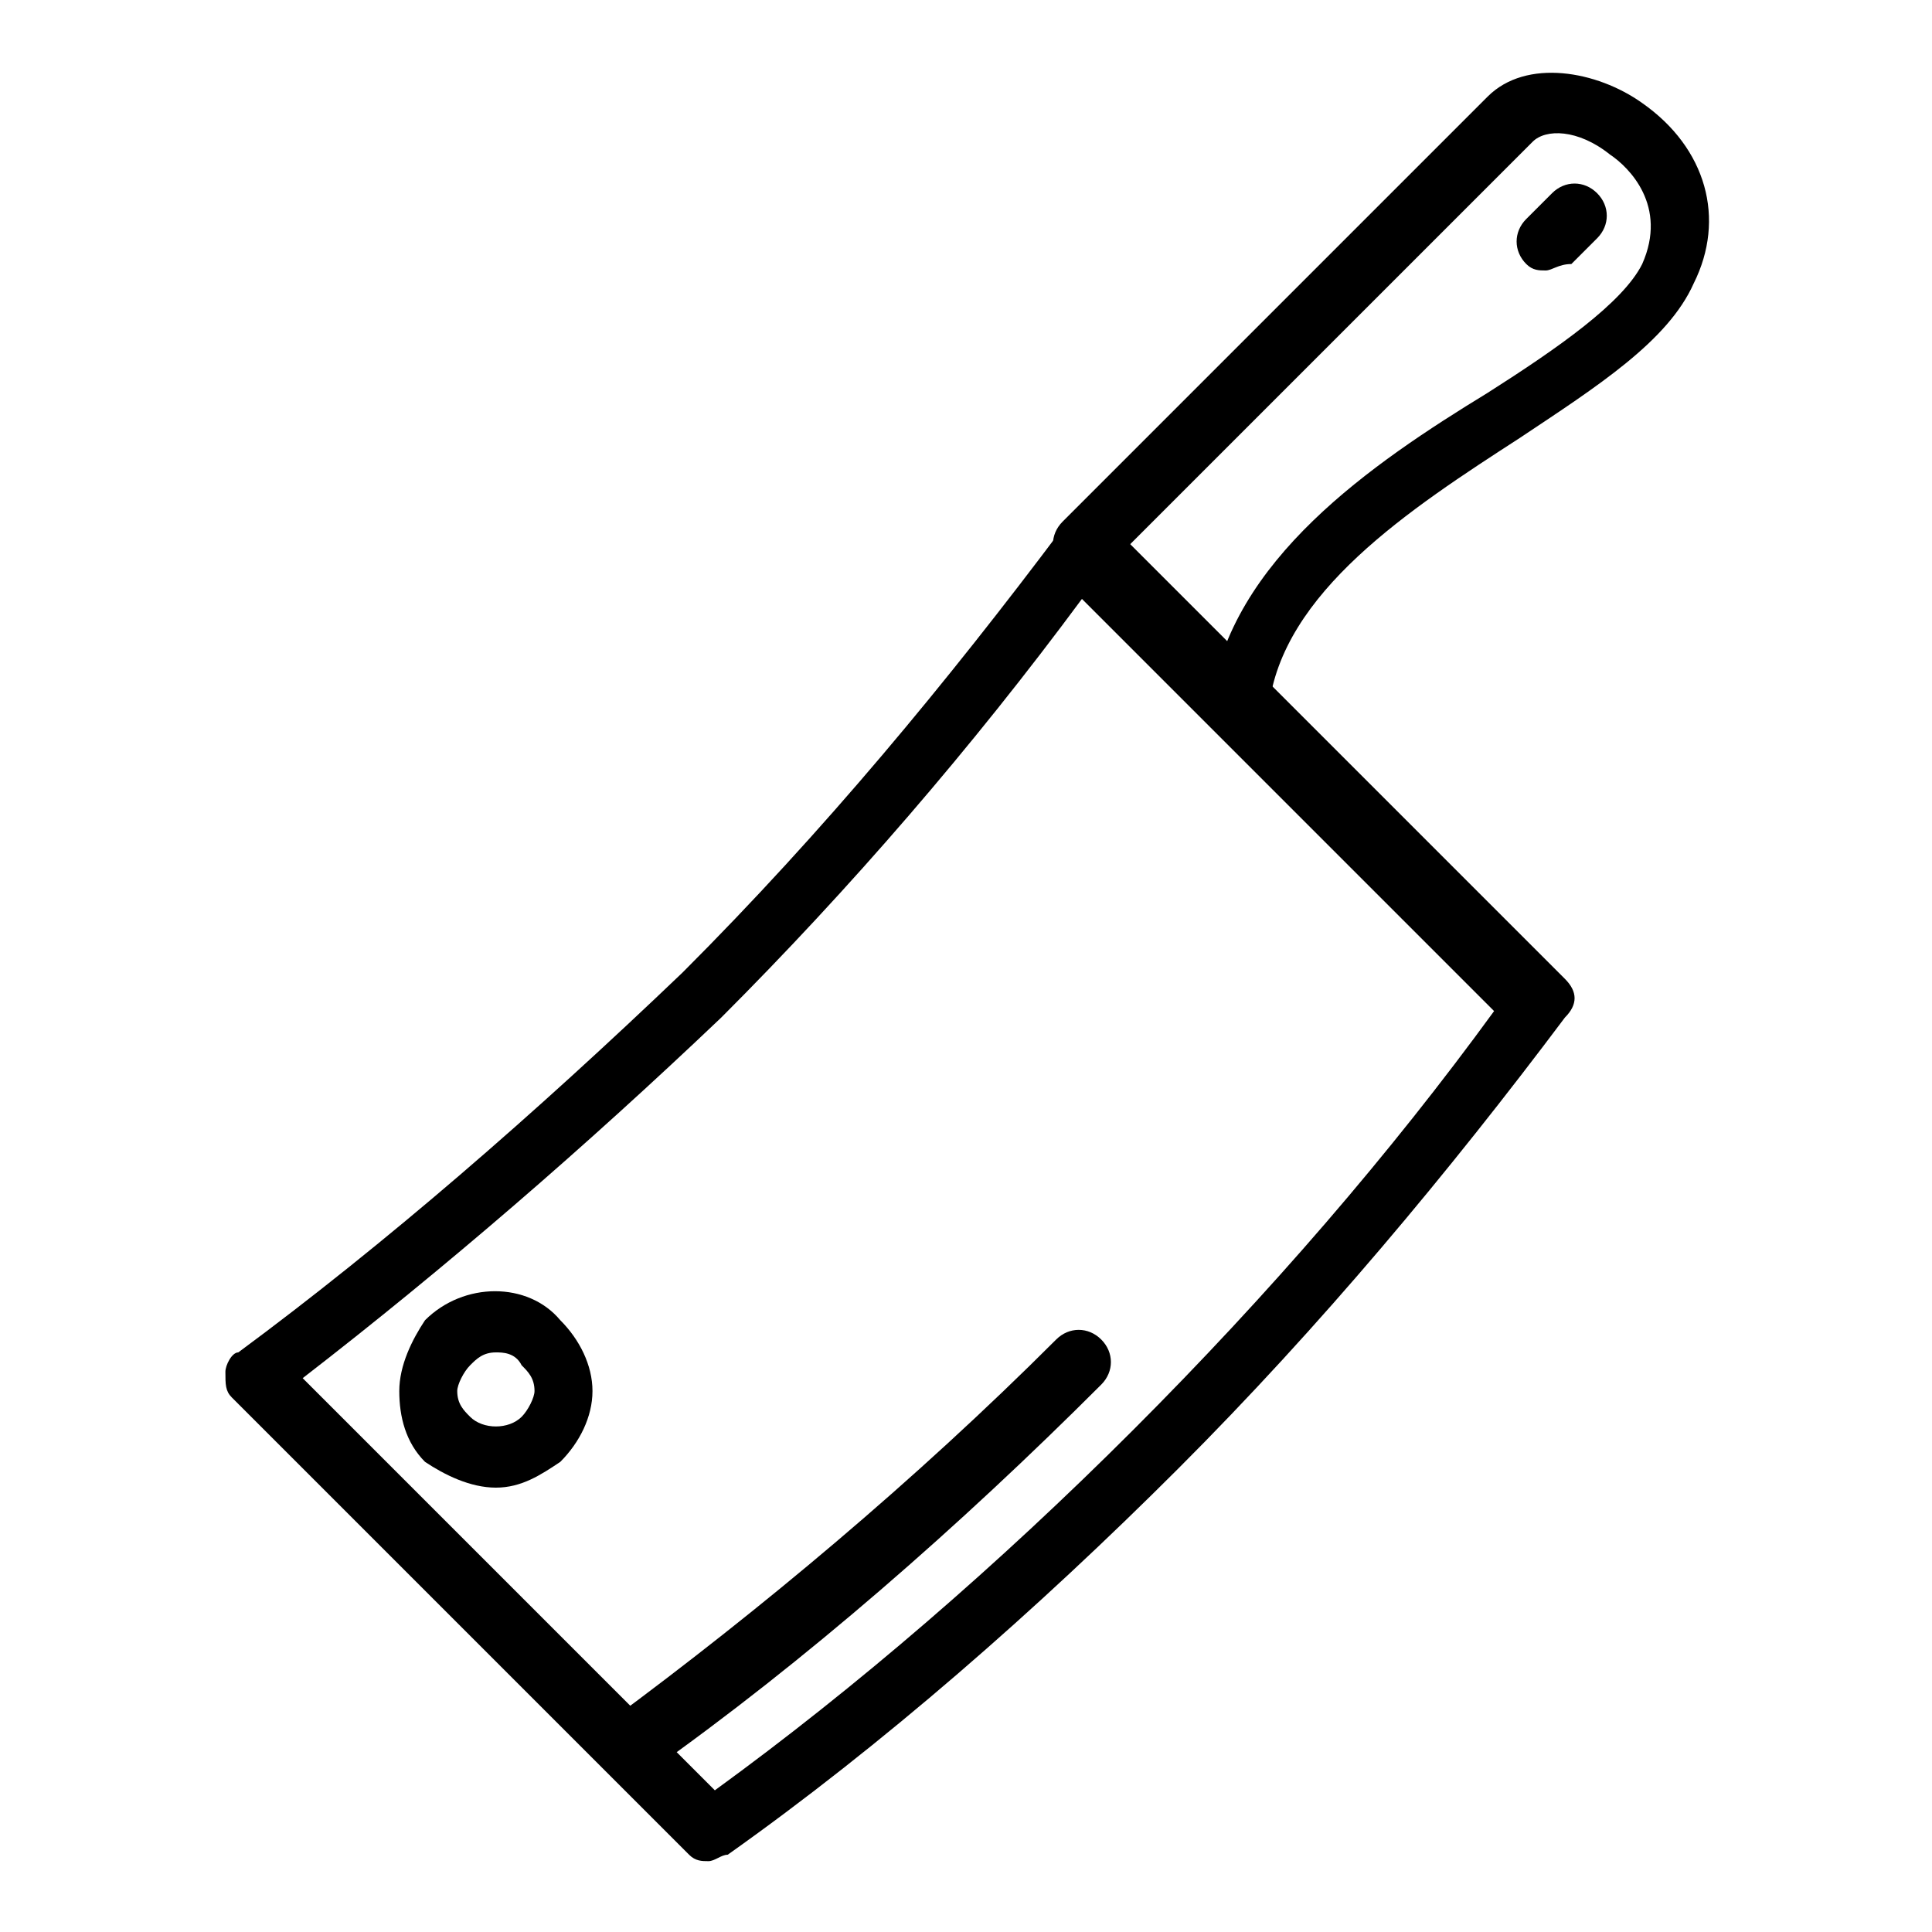 <svg viewBox="0 0 30 30" xmlns="http://www.w3.org/2000/svg">
    <path
        d="M11 28.9c-0.1 0-0.2 0-0.3-0.1l-7.1-7.1c-0.1-0.1-0.1-0.2-0.1-0.4 0-0.1 0.1-0.3 0.2-0.3 2.3-1.7 4.6-3.7 6.9-5.9 2.2-2.2 4.1-4.5 5.9-6.9 0.1-0.1 0.2-0.2 0.3-0.2 0.1 0 0.3 0 0.4 0.1l7.1 7.1c0.2 0.2 0.2 0.4 0 0.6 -1.8 2.4-3.8 4.8-6 7 -2.2 2.2-4.6 4.3-7 6C11.2 28.8 11.1 28.9 11 28.9L11 28.9zM4.7 21.4l6.4 6.4c2.2-1.6 4.4-3.5 6.5-5.6 2.1-2.1 4-4.3 5.6-6.5l-6.4-6.4c-1.7 2.3-3.6 4.5-5.6 6.5C9.1 17.8 6.9 19.7 4.7 21.4L4.7 21.4z" />
    <path
        d="M9.8 27.6c-0.1 0-0.3-0.1-0.4-0.2 -0.2-0.2-0.1-0.5 0.1-0.7 2.3-1.7 4.7-3.7 6.9-5.9 0.2-0.2 0.5-0.2 0.7 0 0.2 0.2 0.2 0.5 0 0.7 -2.2 2.2-4.6 4.3-7 6C10 27.6 9.9 27.6 9.8 27.6L9.8 27.6z" />
    <path
        d="M7.7 23.1c-0.4 0-0.8-0.2-1.1-0.4 -0.3-0.3-0.4-0.7-0.4-1.1 0-0.4 0.2-0.8 0.4-1.1 0.6-0.6 1.6-0.6 2.1 0 0.3 0.3 0.5 0.7 0.5 1.1 0 0.4-0.2 0.8-0.5 1.1C8.4 22.9 8.1 23.1 7.7 23.1L7.7 23.1zM7.7 21c-0.2 0-0.3 0.1-0.4 0.2 -0.1 0.1-0.2 0.3-0.2 0.4 0 0.2 0.1 0.3 0.2 0.4 0.2 0.2 0.6 0.2 0.8 0 0.1-0.1 0.2-0.3 0.2-0.4 0-0.2-0.1-0.3-0.2-0.4C8 21 7.8 21 7.7 21L7.7 21z" />
    <path
        d="M19.3 11.4C19.2 11.4 19.2 11.4 19.3 11.4c-0.3 0-0.5-0.3-0.5-0.5 0.3-2.2 2.5-3.7 4.3-4.8 1.1-0.7 2.1-1.4 2.4-2 0.4-0.9-0.2-1.5-0.5-1.7 -0.5-0.4-1-0.4-1.2-0.2l-2.2 2.2c-1.5 1.5-3 3-4.4 4.4 -0.2 0.2-0.5 0.2-0.7 0 -0.2-0.2-0.2-0.5 0-0.7 1.5-1.5 3-3 4.4-4.4l2.2-2.2C23.7 0.9 24.8 1.1 25.5 1.6c1 0.7 1.3 1.8 0.8 2.8 -0.4 0.9-1.5 1.6-2.7 2.4 -1.7 1.1-3.7 2.4-3.9 4.2C19.7 11.2 19.5 11.4 19.3 11.4L19.3 11.4z" />
    <path
        d="M24 4.2c-0.1 0-0.2 0-0.3-0.1 -0.2-0.2-0.2-0.5 0-0.7l0.4-0.4c0.2-0.2 0.5-0.2 0.7 0 0.2 0.2 0.2 0.5 0 0.7l-0.4 0.4C24.2 4.1 24.1 4.2 24 4.2L24 4.2z" />
</svg>
